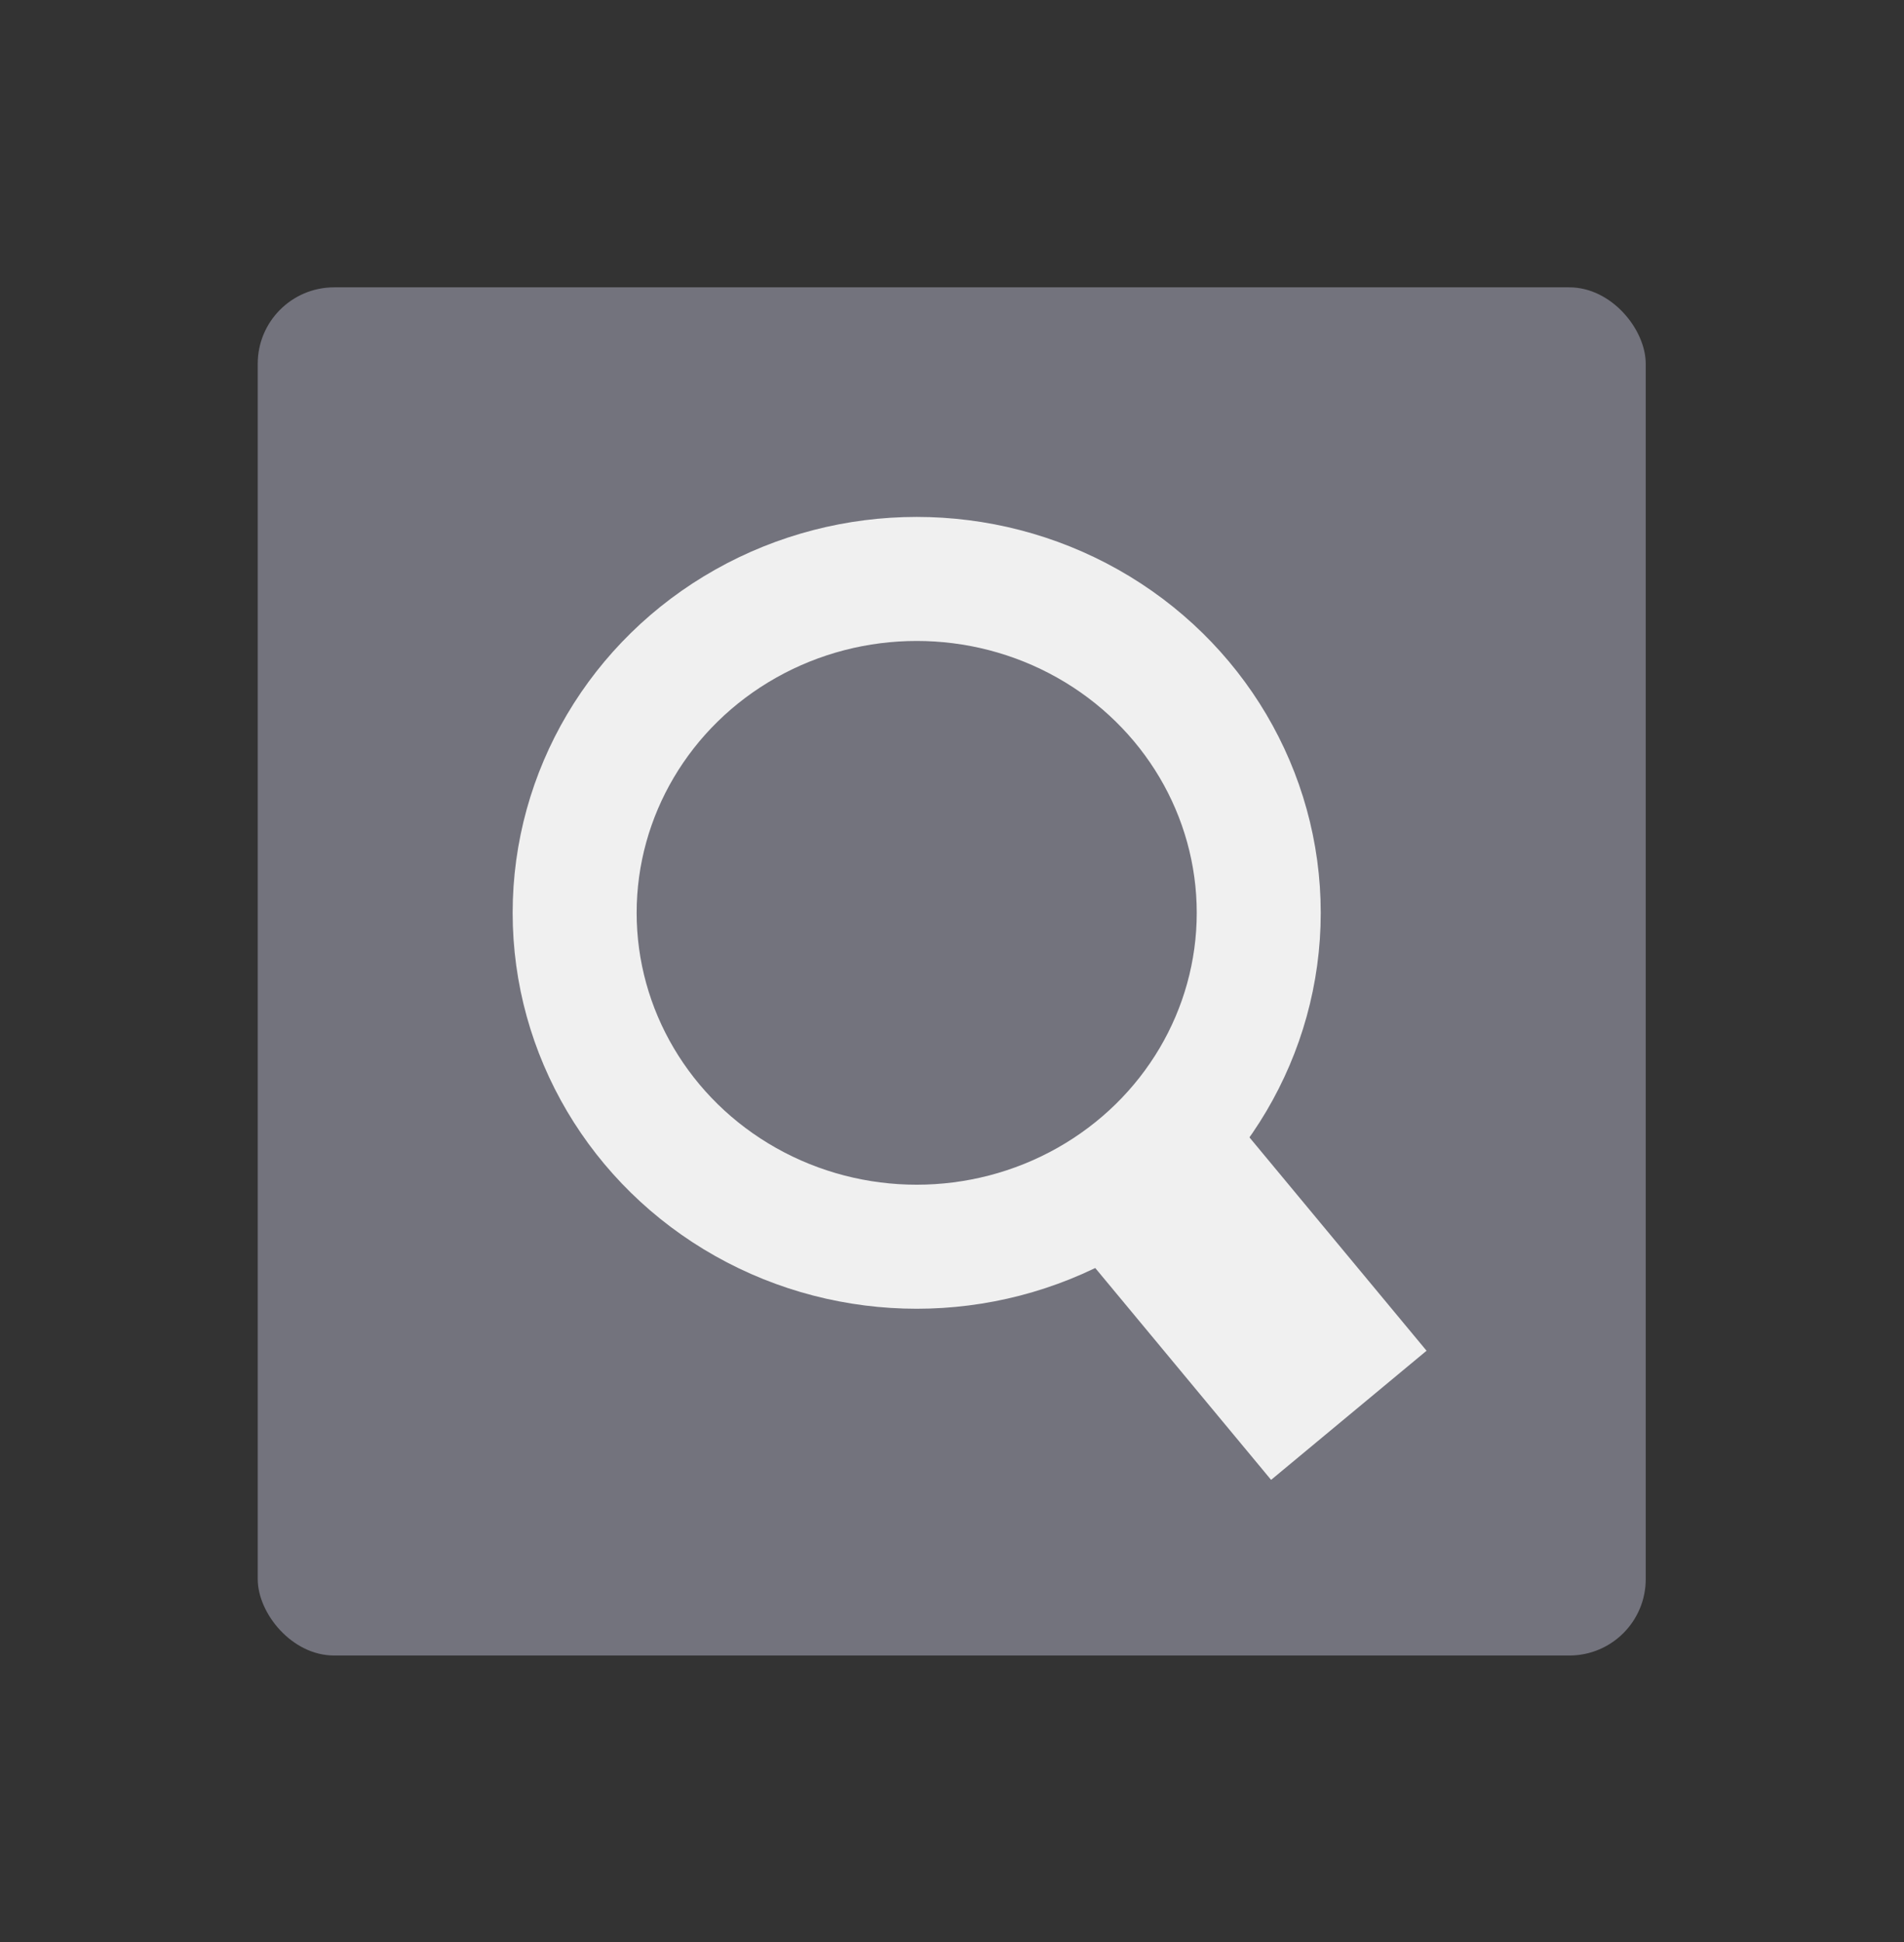 <?xml version="1.0" encoding="UTF-8" standalone="no"?>
<!-- Generator: Adobe Illustrator 27.7.0, SVG Export Plug-In . SVG Version: 6.00 Build 0)  -->

<svg
   version="1.1"
   id="mdi-text-box-multiple"
   x="0px"
   y="0px"
   viewBox="0 0 63.341 64.586"
   xml:space="preserve"
   sodipodi:docname="zoom.svg"
   width="63.341"
   height="64.586"
   inkscape:version="1.3.1 (91b66b0783, 2023-11-16)"
   inkscape:export-filename="..\..\..\..\Pcynlitx_Build_Platform\icons\zoom.png"
   inkscape:export-xdpi="96"
   inkscape:export-ydpi="96"
   xmlns:inkscape="http://www.inkscape.org/namespaces/inkscape"
   xmlns:sodipodi="http://sodipodi.sourceforge.net/DTD/sodipodi-0.dtd"
   xmlns="http://www.w3.org/2000/svg"
   xmlns:svg="http://www.w3.org/2000/svg"><rect x="0" y="0" width="63.341" height="64.586" fill="#333333" stroke="none"/><defs
   id="defs1" /><sodipodi:namedview
   id="namedview1"
   pagecolor="#ffffff"
   bordercolor="#000000"
   borderopacity="0.25"
   inkscape:showpageshadow="2"
   inkscape:pageopacity="0.0"
   inkscape:pagecheckerboard="0"
   inkscape:deskcolor="#d1d1d1"
   showgrid="true"
   inkscape:zoom="8.5847185"
   inkscape:cx="27.257737"
   inkscape:cy="38.731614"
   inkscape:window-width="1902"
   inkscape:window-height="981"
   inkscape:window-x="0"
   inkscape:window-y="0"
   inkscape:window-maximized="0"
   inkscape:current-layer="mdi-text-box-multiple"
   showguides="true"><inkscape:grid
     id="grid1"
     units="px"
     originx="8.566"
     originy="9.884"
     spacingx="1"
     spacingy="1"
     empcolor="#0099e5"
     empopacity="0.302"
     color="#0099e5"
     opacity="0.149"
     empspacing="5"
     dotted="false"
     gridanglex="30"
     gridanglez="30"
     visible="true" /></sodipodi:namedview>

<rect
   style="fill:#73737d;fill-opacity:1;stroke:none;stroke-width:2.242;stroke-miterlimit:1;stroke-dasharray:none;stroke-opacity:1"
   id="rect2"
   width="46.175"
   height="45.499"
   x="8.574"
   y="9.556"
   ry="2.54" /><ellipse
   style="fill:#73737d;fill-opacity:1;stroke:#f0f0f0;stroke-width:4.125;stroke-miterlimit:5.5;stroke-dasharray:none;stroke-opacity:1"
   id="path1"
   cx="30.496"
   cy="30.357"
   rx="11.379"
   ry="11.104" /><path
   style="fill:#f0f0f0;fill-opacity:1;fill-rule:evenodd;stroke:#f0f0f0;stroke-width:6.722;stroke-linecap:butt;stroke-linejoin:miter;stroke-dasharray:none;stroke-opacity:1"
   d="M 44.872,47.067 37.38,38.044"
   id="path2"
   inkscape:connector-type="polyline"
   inkscape:connector-curvature="0" /></svg>
